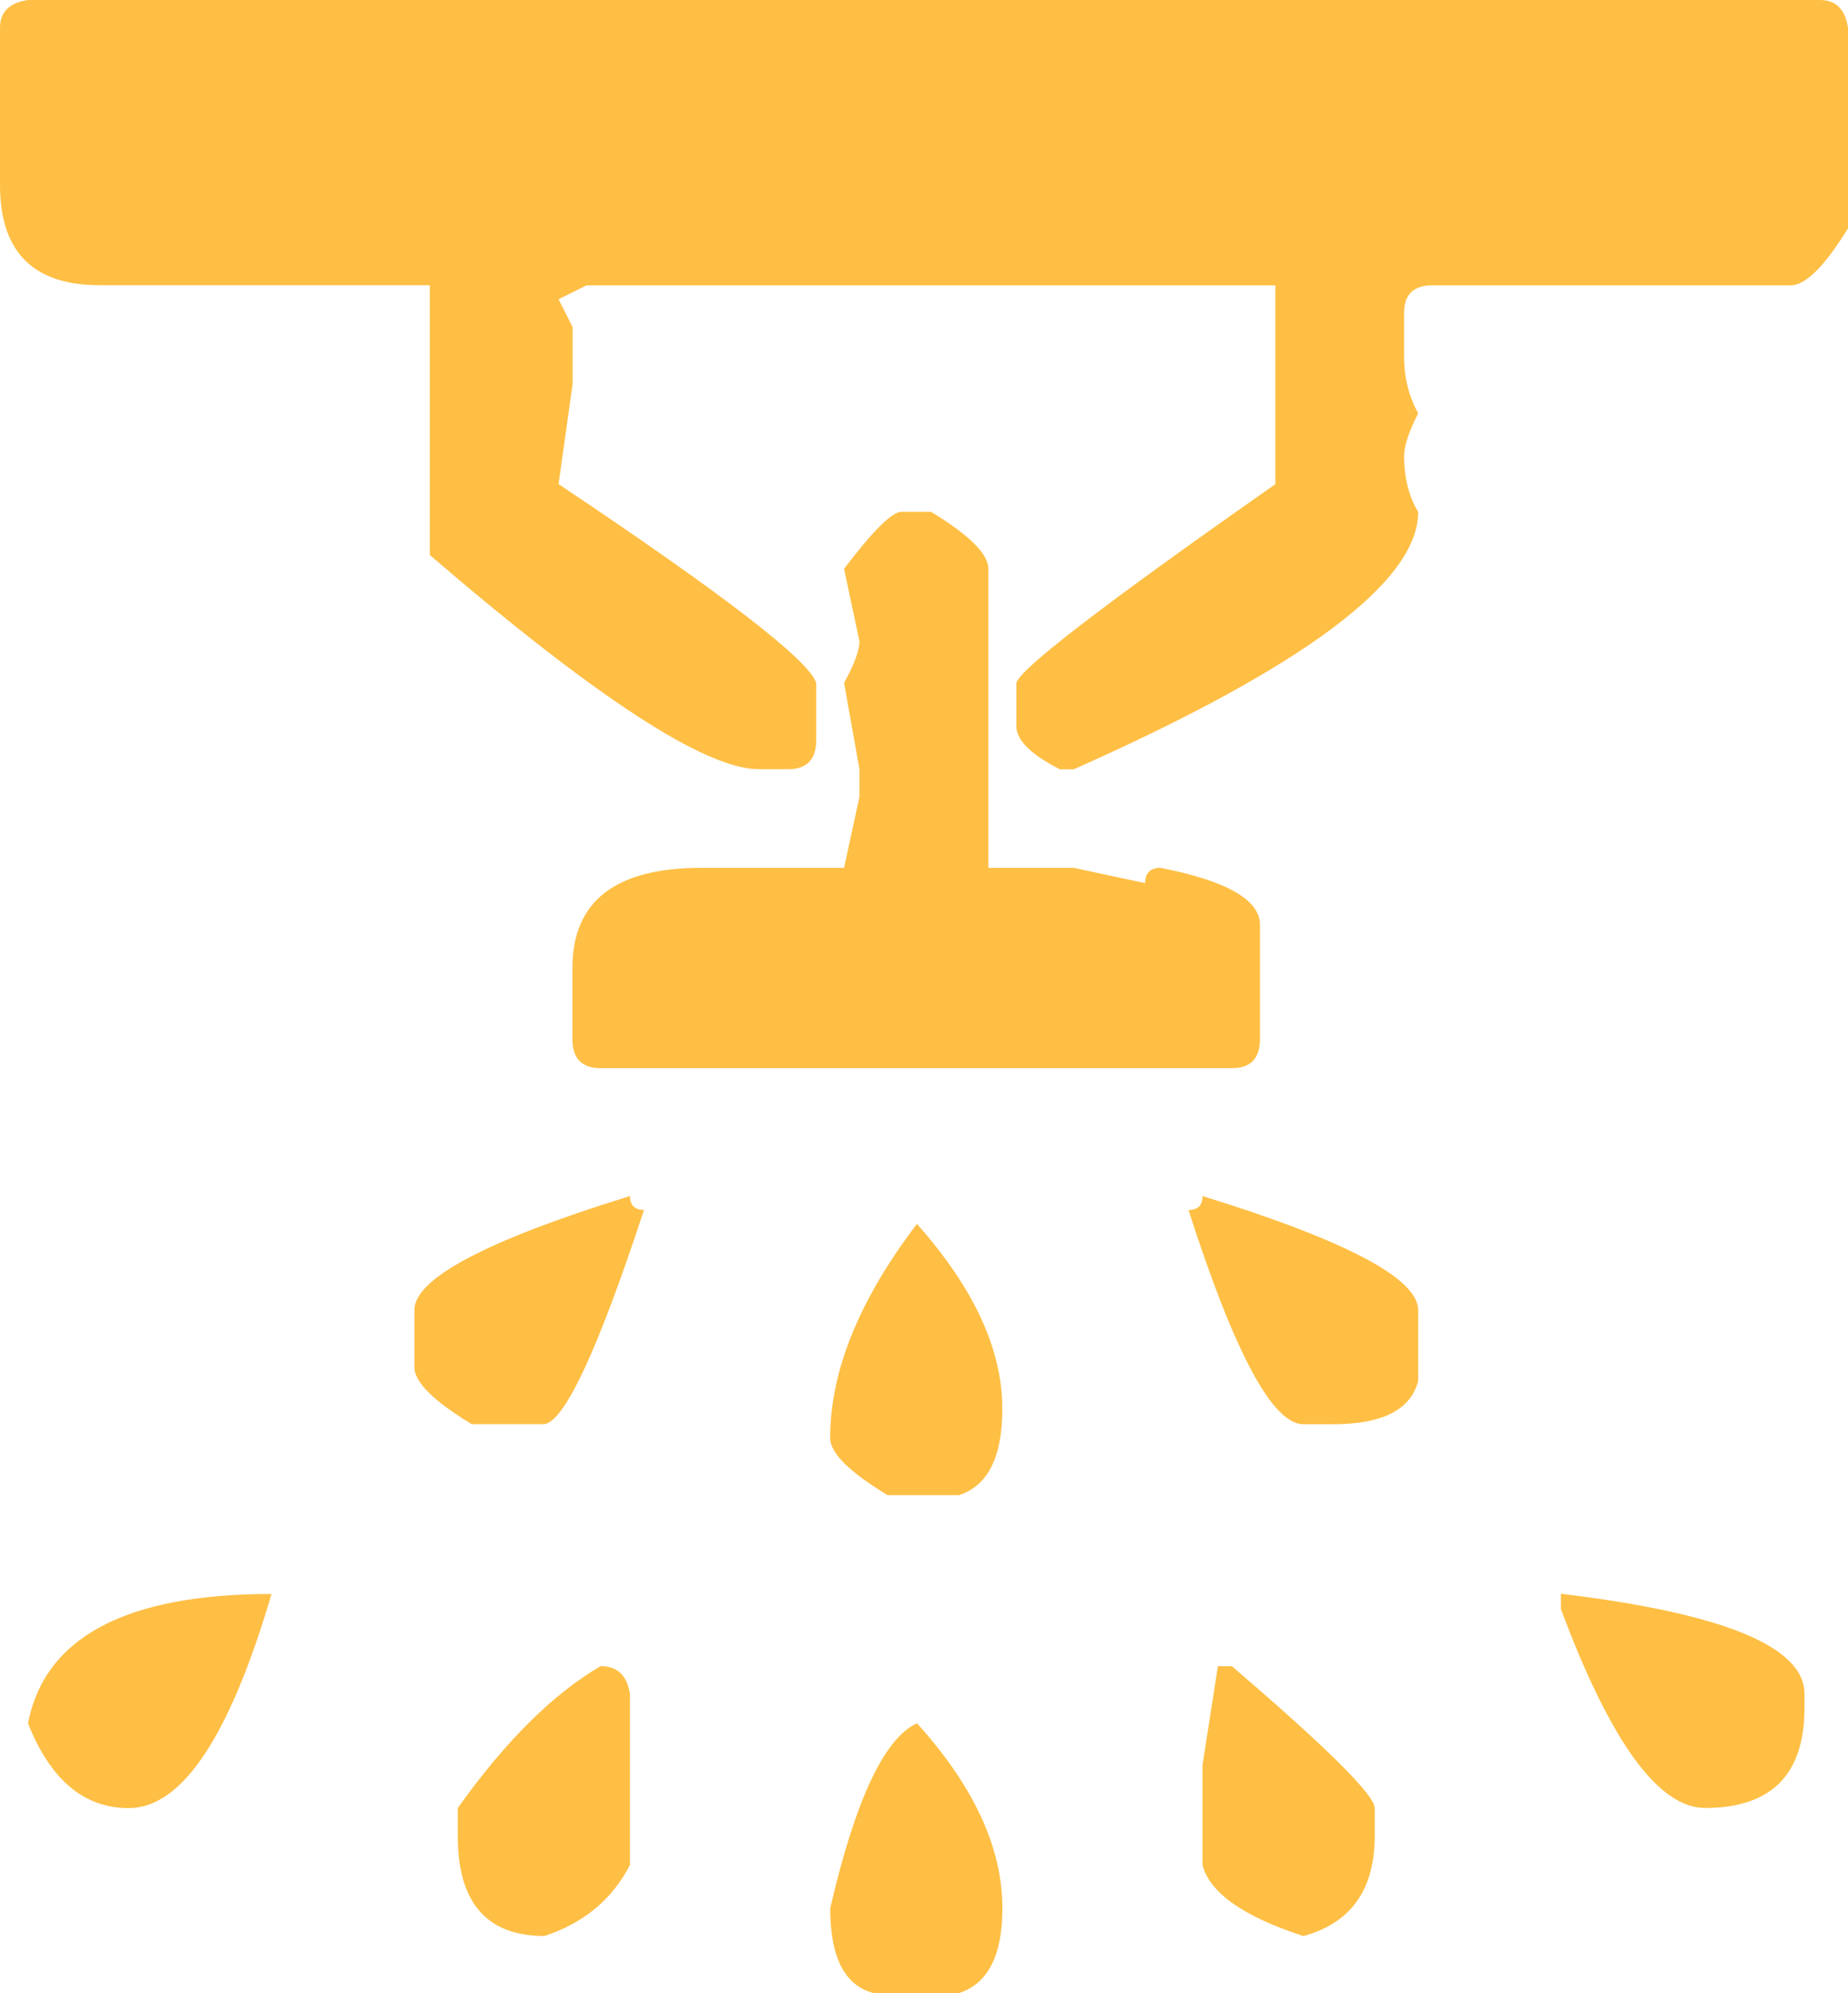 <svg width="51" height="55" viewBox="0 0 51 55" fill="none" xmlns="http://www.w3.org/2000/svg">
<path d="M7.494 43.987C3.476 43.987 1.236 45.178 0.772 47.556C1.391 49.115 2.317 49.896 3.553 49.896C5.021 49.896 6.336 47.926 7.494 43.985M16.574 45.979C15.26 46.747 13.947 48.052 12.633 49.894L12.633 50.661C12.633 52.505 13.431 53.425 15.027 53.425C16.109 53.068 16.895 52.415 17.385 51.467L17.385 46.747C17.308 46.234 17.037 45.979 16.574 45.979ZM17.385 33.006C13.419 34.233 11.436 35.283 11.436 36.153L11.436 37.728C11.436 38.138 11.963 38.662 13.019 39.301L15.029 39.301C15.597 39.198 16.509 37.228 17.773 33.389C17.514 33.389 17.387 33.261 17.387 33.006M25.308 47.554C24.406 47.964 23.607 49.665 22.912 52.658C22.912 54.016 23.312 54.795 24.109 55L26.467 55C27.263 54.743 27.664 53.964 27.664 52.658C27.664 50.995 26.877 49.294 25.306 47.554M25.306 33.773C23.708 35.872 22.91 37.842 22.91 39.684C22.91 40.094 23.437 40.618 24.493 41.259L26.465 41.259C27.261 41.004 27.662 40.211 27.662 38.879C27.662 37.242 26.875 35.541 25.304 33.775M25.69 14.123L24.877 14.123C24.62 14.123 24.09 14.647 23.294 15.697L23.718 17.694C23.718 17.949 23.577 18.333 23.294 18.845L23.718 21.223L23.718 21.99L23.294 23.949L19.352 23.949C16.983 23.949 15.797 24.871 15.797 26.713L15.797 28.671C15.797 29.207 16.054 29.477 16.57 29.477L33.999 29.477C34.515 29.477 34.772 29.207 34.772 28.671L34.772 25.523C34.772 24.833 33.858 24.308 32.028 23.949C31.745 23.949 31.603 24.089 31.603 24.371L29.633 23.949L27.276 23.949L27.276 15.697C27.276 15.288 26.748 14.763 25.692 14.123M33.997 45.981L33.611 45.981L33.186 48.707L33.186 51.469C33.391 52.238 34.319 52.889 35.969 53.427C37.281 53.07 37.939 52.15 37.939 50.663L37.939 49.896C37.939 49.539 36.626 48.233 33.997 45.981M33.186 33.008C33.186 33.265 33.057 33.391 32.8 33.391C34.064 37.33 35.12 39.303 35.969 39.303L36.78 39.303C38.147 39.303 38.931 38.907 39.138 38.111L39.138 36.153C39.138 35.283 37.154 34.233 33.186 33.006M43.077 43.983L43.077 44.404C44.442 48.064 45.769 49.892 47.057 49.892C48.885 49.892 49.799 48.97 49.799 47.128L49.799 46.745C49.799 45.439 47.558 44.519 43.077 43.981M50.227 6.75325e-08L0.772 4.39103e-06C0.257 0.076 -1.81539e-06 0.333 -1.77747e-06 0.767L-1.39817e-06 5.106C-1.23715e-06 6.948 0.914 7.87 2.744 7.87L11.862 7.87L11.862 15.316C16.447 19.259 19.474 21.227 20.94 21.227L21.753 21.227C22.267 21.227 22.525 20.958 22.525 20.422L22.525 18.849C22.345 18.234 19.973 16.404 15.415 13.359L15.802 10.598L15.802 9.025L15.415 8.257L16.188 7.874L35.197 7.874L35.197 13.361C30.483 16.663 28.101 18.493 28.05 18.851L28.05 20.04C28.05 20.424 28.448 20.819 29.247 21.229L29.633 21.229C35.969 18.415 39.138 16.047 39.138 14.129C38.881 13.695 38.749 13.181 38.749 12.594C38.749 12.313 38.879 11.915 39.138 11.405C38.881 10.943 38.749 10.421 38.749 9.832L38.749 8.641C38.749 8.129 39.008 7.874 39.524 7.874L49.417 7.874C49.829 7.874 50.355 7.348 51 6.301L51 0.767C50.923 0.255 50.664 2.93466e-08 50.227 6.75325e-08Z" fill="#FEBF44"/>
</svg>

